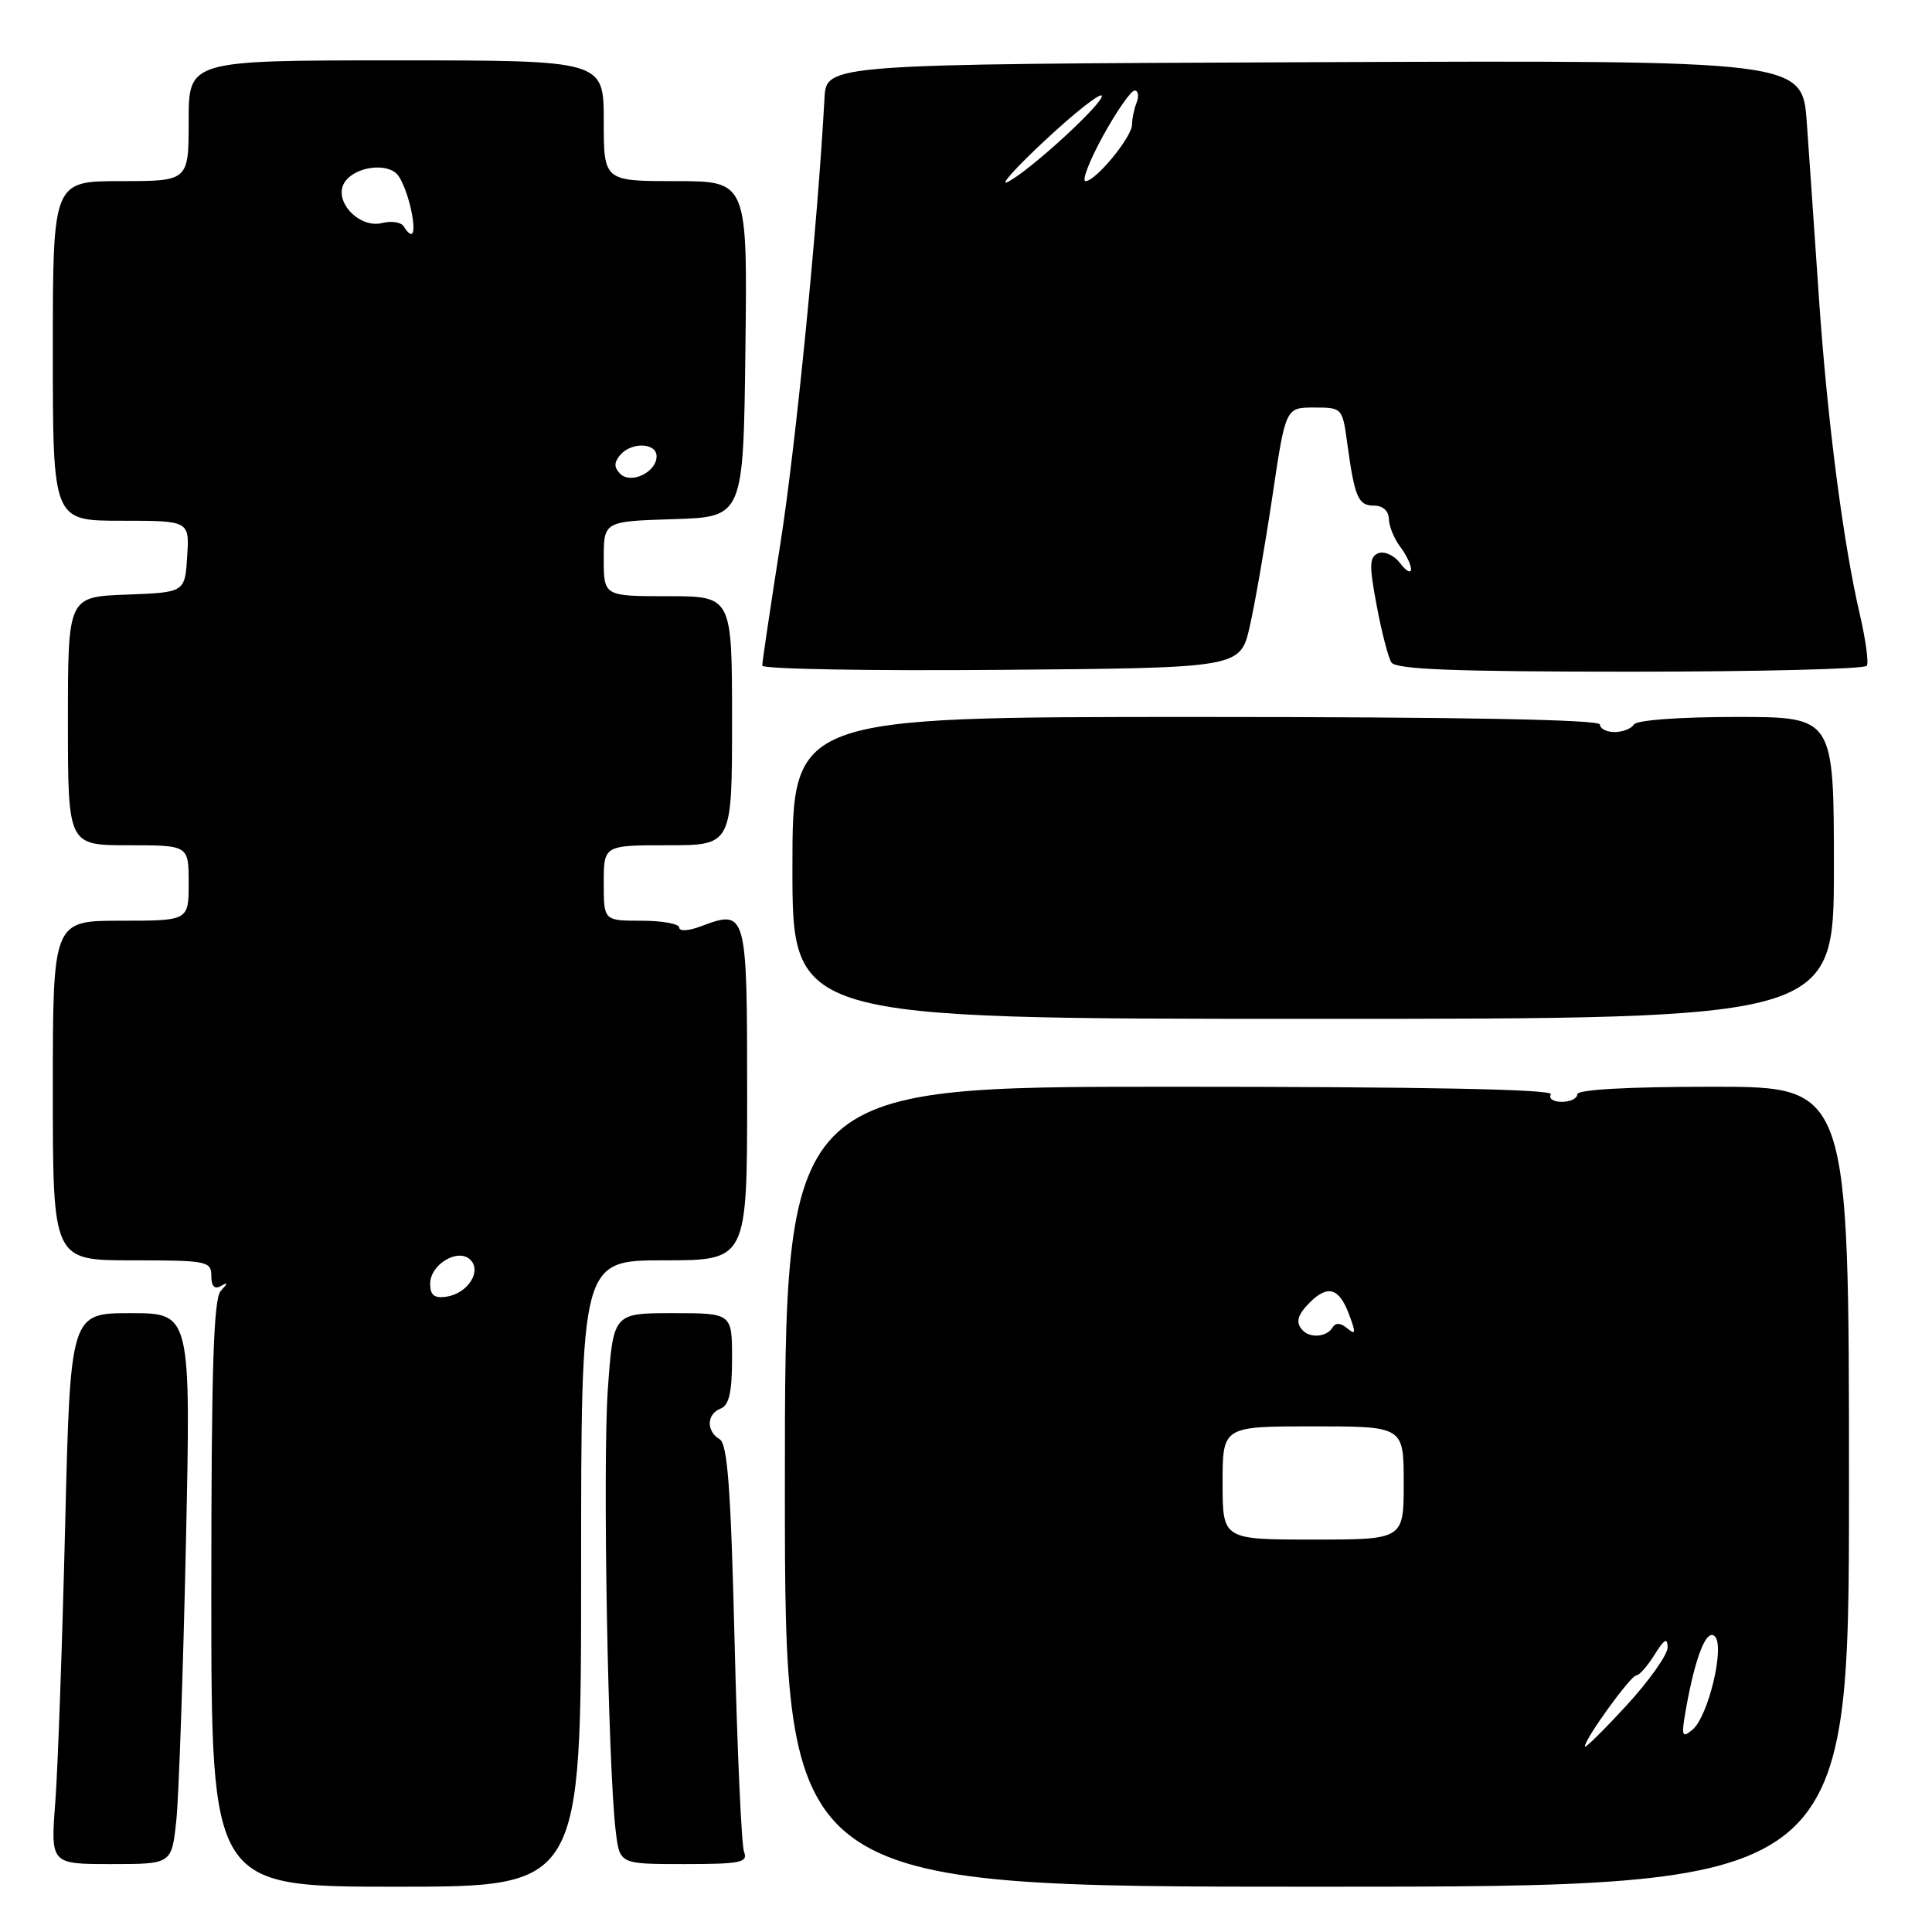 <?xml version="1.0" encoding="UTF-8" standalone="no"?>
<!DOCTYPE svg PUBLIC "-//W3C//DTD SVG 1.1//EN" "http://www.w3.org/Graphics/SVG/1.1/DTD/svg11.dtd" >
<svg xmlns="http://www.w3.org/2000/svg" xmlns:xlink="http://www.w3.org/1999/xlink" version="1.1" viewBox="0 0 256 256">
 <g >
 <path fill="currentColor"
d=" M 77.00 208.50 C 77.00 167.00 77.00 167.00 88.00 167.00 C 99.00 167.00 99.00 167.00 99.00 144.97 C 99.00 120.69 98.94 120.45 92.85 122.75 C 91.25 123.35 90.00 123.43 90.00 122.91 C 90.00 122.41 87.75 122.00 85.00 122.00 C 80.00 122.00 80.00 122.00 80.00 117.00 C 80.00 112.00 80.00 112.00 88.50 112.00 C 97.00 112.00 97.00 112.00 97.00 95.50 C 97.00 79.00 97.00 79.00 88.50 79.00 C 80.00 79.00 80.00 79.00 80.00 74.04 C 80.00 69.08 80.00 69.08 89.25 68.79 C 98.50 68.50 98.50 68.50 98.77 46.25 C 99.04 24.00 99.04 24.00 89.52 24.00 C 80.00 24.00 80.00 24.00 80.00 16.00 C 80.00 8.00 80.00 8.00 52.50 8.00 C 25.00 8.00 25.00 8.00 25.00 16.00 C 25.00 24.00 25.00 24.00 16.00 24.00 C 7.00 24.00 7.00 24.00 7.00 46.50 C 7.00 69.00 7.00 69.00 16.05 69.00 C 25.11 69.00 25.11 69.00 24.80 73.75 C 24.50 78.50 24.50 78.50 16.75 78.79 C 9.00 79.08 9.00 79.08 9.00 95.54 C 9.00 112.00 9.00 112.00 17.00 112.00 C 25.00 112.00 25.00 112.00 25.00 117.00 C 25.00 122.00 25.00 122.00 16.00 122.00 C 7.00 122.00 7.00 122.00 7.00 144.50 C 7.00 167.00 7.00 167.00 17.50 167.00 C 27.43 167.00 28.00 167.11 28.00 169.06 C 28.00 170.42 28.43 170.88 29.25 170.41 C 30.25 169.85 30.25 169.98 29.25 171.05 C 28.29 172.08 28.00 181.54 28.00 211.20 C 28.00 250.00 28.00 250.00 52.50 250.00 C 77.00 250.00 77.00 250.00 77.00 208.50 Z  M 245.00 197.00 C 245.00 144.00 245.00 144.00 227.00 144.00 C 215.67 144.00 209.00 144.37 209.00 145.00 C 209.00 145.55 208.07 146.00 206.94 146.00 C 205.81 146.00 205.16 145.55 205.50 145.00 C 205.91 144.34 188.84 144.00 155.06 144.00 C 104.00 144.00 104.00 144.00 104.00 197.00 C 104.00 250.00 104.00 250.00 174.50 250.00 C 245.00 250.00 245.00 250.00 245.00 197.00 Z  M 23.36 241.25 C 23.69 238.09 24.26 221.66 24.63 204.75 C 25.30 174.00 25.30 174.00 17.31 174.00 C 9.32 174.00 9.32 174.00 8.63 202.25 C 8.25 217.79 7.67 234.21 7.33 238.75 C 6.70 247.00 6.70 247.00 14.73 247.00 C 22.75 247.00 22.75 247.00 23.36 241.25 Z  M 98.59 245.38 C 98.25 244.49 97.69 232.01 97.34 217.63 C 96.84 197.26 96.41 191.32 95.35 190.70 C 93.55 189.63 93.63 187.35 95.50 186.64 C 96.60 186.21 97.00 184.47 97.00 180.03 C 97.00 174.00 97.00 174.00 89.13 174.00 C 81.26 174.00 81.26 174.00 80.54 184.11 C 79.84 194.03 80.56 234.40 81.60 242.75 C 82.12 247.00 82.12 247.00 90.67 247.00 C 98.13 247.00 99.14 246.79 98.59 245.38 Z  M 243.00 115.00 C 243.00 95.00 243.00 95.00 230.06 95.00 C 222.51 95.00 216.86 95.42 216.50 96.00 C 216.16 96.55 215.01 97.00 213.94 97.00 C 212.87 97.00 212.00 96.55 212.00 96.00 C 212.00 95.35 193.50 95.00 158.50 95.00 C 105.00 95.00 105.00 95.00 105.00 115.00 C 105.00 135.00 105.00 135.00 174.00 135.00 C 243.00 135.00 243.00 135.00 243.00 115.00 Z  M 165.60 83.00 C 166.29 79.97 167.64 72.21 168.60 65.75 C 170.35 54.00 170.35 54.00 174.12 54.00 C 177.85 54.00 177.88 54.04 178.52 58.75 C 179.50 65.92 179.96 67.00 182.07 67.00 C 183.23 67.00 184.01 67.70 184.03 68.75 C 184.05 69.71 184.72 71.37 185.53 72.44 C 186.34 73.51 186.99 74.86 186.97 75.44 C 186.95 76.02 186.30 75.66 185.52 74.62 C 184.74 73.59 183.45 73.00 182.66 73.30 C 181.44 73.77 181.40 74.82 182.41 80.20 C 183.06 83.69 183.94 87.10 184.36 87.77 C 184.93 88.70 192.68 89.00 216.00 89.00 C 232.99 89.00 247.10 88.65 247.36 88.22 C 247.63 87.80 247.21 84.76 246.45 81.47 C 244.23 71.96 242.13 55.71 241.02 39.50 C 240.46 31.25 239.73 20.78 239.41 16.24 C 238.82 7.99 238.82 7.99 174.16 8.24 C 109.50 8.50 109.50 8.50 109.25 13.00 C 108.34 29.78 105.46 58.90 103.42 71.93 C 102.09 80.42 101.00 87.74 101.00 88.20 C 101.00 88.65 115.25 88.91 132.67 88.76 C 164.35 88.50 164.35 88.50 165.60 83.00 Z  M 57.00 170.10 C 57.00 167.53 60.72 165.32 62.33 166.93 C 63.87 168.47 61.96 171.40 59.15 171.82 C 57.55 172.06 57.00 171.62 57.00 170.10 Z  M 82.18 62.78 C 81.35 61.95 81.35 61.29 82.15 60.32 C 83.63 58.54 87.00 58.64 87.00 60.46 C 87.00 62.57 83.60 64.20 82.18 62.78 Z  M 53.50 30.00 C 53.16 29.44 51.87 29.24 50.64 29.55 C 47.58 30.32 44.13 26.62 45.64 24.19 C 46.97 22.08 51.32 21.47 52.72 23.20 C 53.30 23.91 54.08 25.96 54.46 27.75 C 55.15 30.95 54.71 31.96 53.50 30.00 Z  M 210.00 231.42 C 210.00 230.40 216.08 222.00 216.82 222.00 C 217.21 222.00 218.30 220.76 219.24 219.25 C 220.51 217.21 220.95 216.95 220.97 218.26 C 220.99 219.23 218.53 222.71 215.50 226.00 C 212.47 229.29 210.00 231.73 210.00 231.42 Z  M 223.39 226.50 C 224.63 219.49 226.13 215.73 227.23 216.83 C 228.58 218.18 226.35 227.46 224.26 229.20 C 222.86 230.36 222.76 230.06 223.39 226.50 Z  M 162.00 196.50 C 162.00 189.00 162.00 189.00 174.00 189.00 C 186.00 189.00 186.00 189.00 186.00 196.50 C 186.00 204.00 186.00 204.00 174.00 204.00 C 162.00 204.00 162.00 204.00 162.00 196.50 Z  M 172.67 176.33 C 171.62 175.29 171.87 174.27 173.57 172.57 C 175.93 170.22 177.43 170.66 178.72 174.07 C 179.69 176.63 179.66 176.96 178.53 176.02 C 177.60 175.25 176.98 175.23 176.53 175.95 C 175.80 177.13 173.68 177.34 172.67 176.33 Z  M 138.47 18.60 C 142.30 15.03 145.68 12.35 145.97 12.66 C 146.60 13.32 136.35 22.75 133.50 24.12 C 132.40 24.66 134.64 22.17 138.47 18.60 Z  M 146.16 18.00 C 147.98 14.70 149.86 12.00 150.34 12.00 C 150.82 12.00 150.94 12.71 150.61 13.58 C 150.27 14.45 150.00 15.77 150.00 16.51 C 150.00 18.15 145.19 24.00 143.84 24.00 C 143.31 24.00 144.35 21.30 146.16 18.00 Z "/>
</g>
</svg>